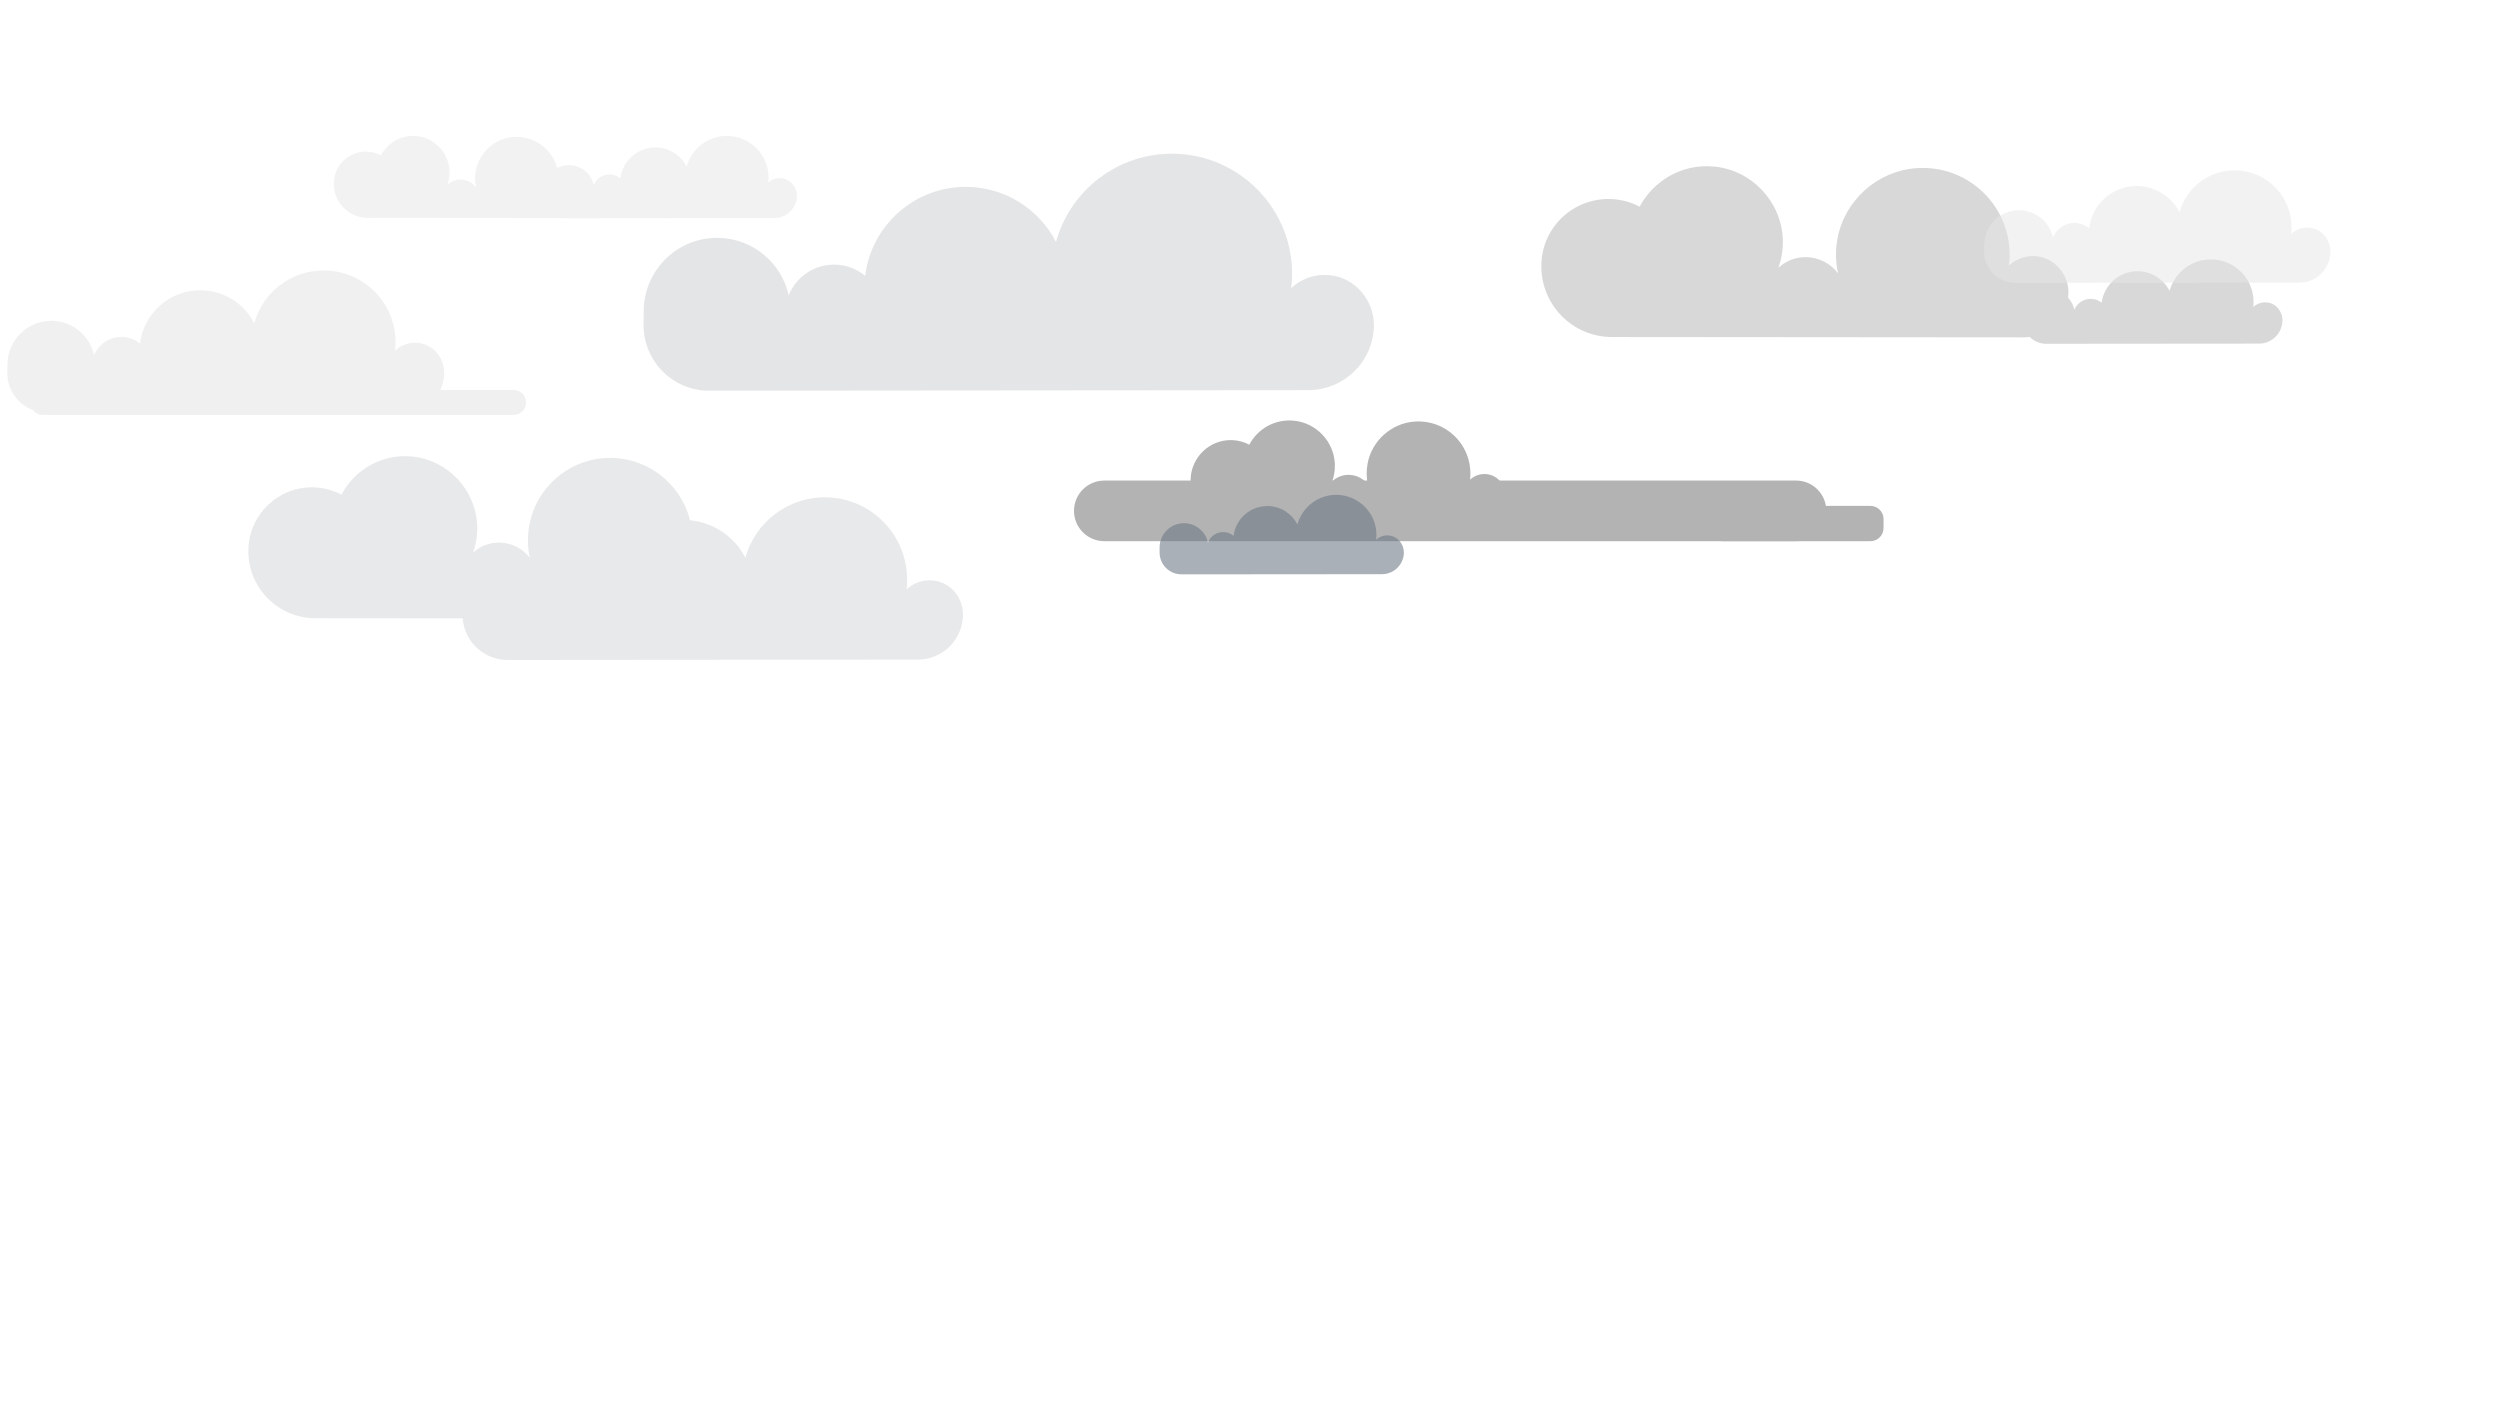<?xml version="1.0" encoding="utf-8"?>
<!-- Generator: Adobe Illustrator 23.0.3, SVG Export Plug-In . SVG Version: 6.00 Build 0)  -->
<svg version="1.1" id="Layer_1" xmlns="http://www.w3.org/2000/svg" xmlns:xlink="http://www.w3.org/1999/xlink" x="0px" y="0px"
	 viewBox="0 0 1402 794" style="enable-background:new 0 0 1402 794;" xml:space="preserve">
<style type="text/css">
	.st0{opacity:0.51;}
	.st1{fill:#E6E6E6;}
	.st2{fill:#B3B3B3;}
	.st3{opacity:0.12;}
	.st4{fill:#3B424A;}
	.st5{opacity:0.6;}
	.st6{fill:#6B7785;fill-opacity:0.58;}
	.st7{opacity:0.14;fill:#3B424A;}
</style>
<g>
	<g>
		<g class="st0">
			<path class="st1" d="M438.2,99.9c-2.9-0.3-5.5,0.7-7.4,2.5c0.1-0.7,0.1-1.5,0.2-2.3c0.3-12.9-10-23.6-22.9-23.9
				c-10.9-0.2-20.3,7.1-23,17.2c-3.2-6.2-9.7-10.6-17.2-10.7c-10.2-0.2-18.8,7.4-20,17.3c-1.6-1.3-3.6-2.1-5.9-2.2
				c-4.1-0.1-7.6,2.4-9,6c-1.4-6.3-6.9-11-13.6-11.2c-7.9-0.2-14.4,6.1-14.6,14c0,0.1,0,1.3,0,2.8c-0.1,7.1,5.7,13,12.8,13
				l116.6-0.1c7,0,12.6-5.6,12.8-12.5l0,0C446.9,104.8,443.2,100.4,438.2,99.9z"/>
			<path class="st1" d="M320.5,100.6c-2.9-0.3-5.5,0.7-7.5,2.5c0.1-0.7,0.2-1.5,0.2-2.3c0.4-13.7-11.1-24.9-25.1-24
				c-10.6,0.7-19.4,8.7-21.3,19.1c-0.6,3.2-0.5,6.3,0.2,9.2c-1.9-2.6-5-4.3-8.4-4.4c-2.9-0.1-5.6,1-7.7,2.9c0.9-2.4,1.3-5,1.2-7.7
				c-0.4-10.2-8.4-18.7-18.5-19.6c-8.6-0.8-16.3,3.8-20,10.8c-2.4-1.2-5.1-2-7.9-2.1c-10-0.3-18.3,7.6-18.5,17.6c0,0,0,0,0,0
				c-0.3,10.7,8.3,19.6,19,19.6l110.8,0.1c6.6,0,12-5.3,12.2-11.9l0,0C329.2,105.5,325.5,101.1,320.5,100.6z"/>
		</g>
	</g>
	<g>
		<g class="st0">
			<path class="st2" d="M1271.2,169.6c-2.9-0.3-5.7,0.8-7.6,2.6c0.1-0.8,0.1-1.5,0.2-2.3c0.3-13.2-10.2-24.2-23.5-24.4
				c-11.2-0.2-20.8,7.3-23.6,17.6c-3.3-6.4-9.9-10.8-17.6-11c-10.5-0.2-19.2,7.6-20.5,17.7c-1.6-1.4-3.7-2.2-6-2.2
				c-4.2-0.1-7.8,2.5-9.3,6.1c-1.4-6.4-7.1-11.3-14-11.4c-8.1-0.2-14.8,6.2-14.9,14.3c0,0.1,0,1.3,0,2.9
				c-0.1,7.3,5.8,13.3,13.1,13.3l119.4-0.1c7.1,0,12.9-5.7,13.1-12.8l0,0C1280.1,174.6,1276.3,170,1271.2,169.6z"/>
			<path class="st2" d="M1142.1,143.7c-6-0.6-11.5,1.5-15.5,5.2c0.2-1.6,0.3-3.1,0.4-4.7c0.8-28.5-23.1-51.9-52.2-49.9
				c-22,1.5-40.5,18.1-44.4,39.8c-1.2,6.7-1,13.2,0.4,19.2c-4-5.3-10.4-8.9-17.6-9.1c-6.1-0.2-11.7,2.1-15.9,6
				c1.8-5,2.7-10.4,2.5-16c-0.8-21.2-17.5-38.9-38.6-40.8c-17.9-1.7-33.9,7.9-41.7,22.5c-4.9-2.6-10.5-4.1-16.5-4.3
				c-20.8-0.5-38.1,15.8-38.6,36.6c0,0,0,0.1,0,0.1c-0.6,22.3,17.3,40.7,39.6,40.7l230.6,0.2c13.8,0,25.1-11,25.4-24.8l0,0
				C1160.2,154.1,1152.5,144.8,1142.1,143.7z"/>
		</g>
		<g>
			<path class="st2" d="M1024.2,286.5L1024.2,286.5c0-9.4-7.6-17-16.9-17h-388c-9.4,0-17,7.6-17,17v0c0,9.4,7.6,17,17,17h388
				C1016.6,303.5,1024.2,295.9,1024.2,286.5z"/>
			<path class="st2" d="M833.7,265.9c-3.6-0.4-6.9,0.9-9.3,3.1c0.1-0.9,0.2-1.9,0.2-2.8c0.4-17-13.8-31-31.2-29.8
				c-13.1,0.9-24.2,10.8-26.5,23.8c-0.7,4-0.6,7.9,0.2,11.5c-2.4-3.2-6.2-5.3-10.5-5.4c-3.7-0.1-7,1.3-9.5,3.6
				c1.1-3,1.6-6.2,1.5-9.6c-0.5-12.7-10.4-23.2-23.1-24.4c-10.7-1-20.3,4.7-24.9,13.5c-2.9-1.6-6.3-2.5-9.8-2.6
				c-12.4-0.3-22.7,9.5-23.1,21.9c0,0,0,0,0,0.1c-0.4,13.3,10.3,24.3,23.7,24.3l137.7,0.1c8.2,0,15-6.5,15.2-14.8l0,0
				C844.5,272.1,839.9,266.5,833.7,265.9z"/>
			<path class="st2" d="M965.7,303.5h83.2c4.1,0,7.4-3.3,7.4-7.4v-5c0-4.1-3.3-7.4-7.4-7.4h-83.2c-4.1,0-7.4,3.3-7.4,7.4v5
				C958.3,300.2,961.6,303.5,965.7,303.5z"/>
		</g>
	</g>
	<g class="st3">
		<g>
			<path class="st4" d="M523.1,325.5c-5.7-0.5-10.9,1.5-14.7,5c0.2-1.5,0.3-3,0.3-4.5c0.5-25.5-19.7-46.6-45.2-47.1
				c-21.6-0.4-40,14-45.5,33.9c-6.3-12.3-19.1-20.9-33.9-21.2c-20.2-0.4-37.1,14.6-39.5,34.2c-3.2-2.6-7.2-4.2-11.6-4.3
				c-8-0.2-15,4.7-17.8,11.8c-2.7-12.4-13.7-21.8-26.9-22c-15.6-0.3-28.4,12-28.8,27.6c0,0.3,0,2.5-0.1,5.6
				c-0.2,14.1,11.2,25.6,25.2,25.6l230.2-0.2c13.7,0,24.9-11,25.2-24.7l0,0C540.3,335.2,533,326.4,523.1,325.5z"/>
		</g>
		<g>
			<path class="st4" d="M402.7,303.8c-5.7-0.6-10.9,1.4-14.7,4.9c0.2-1.5,0.3-3,0.3-4.5c0.7-27-21.9-49.2-49.5-47.3
				c-20.9,1.5-38.4,17.2-42,37.8c-1.1,6.3-0.9,12.5,0.3,18.2c-3.8-5.1-9.8-8.4-16.7-8.6c-5.8-0.2-11.1,2-15.1,5.6
				c1.7-4.7,2.5-9.8,2.3-15.2c-0.8-20.1-16.6-36.8-36.6-38.7c-17-1.6-32.2,7.5-39.5,21.4c-4.7-2.5-10-3.9-15.6-4.1
				c-19.7-0.5-36.1,15-36.6,34.7c0,0,0,0.1,0,0.1c-0.6,21.1,16.4,38.6,37.6,38.6l218.6,0.2c13.1,0,23.8-10.4,24.1-23.5l0,0
				C419.9,313.6,412.6,304.8,402.7,303.8z"/>
		</g>
	</g>
	<g>
		<g class="st0">
			<path class="st1" d="M1295.1,127.7c-3.9-0.4-7.5,1-10.2,3.5c0.1-1,0.2-2.1,0.2-3.1c0.4-17.6-13.6-32.2-31.3-32.6
				c-14.9-0.3-27.7,9.7-31.5,23.5c-4.4-8.5-13.2-14.4-23.4-14.7c-14-0.3-25.7,10.1-27.3,23.7c-2.2-1.8-5-2.9-8-3
				c-5.6-0.1-10.4,3.3-12.3,8.2c-1.9-8.6-9.5-15.1-18.6-15.3c-10.8-0.2-19.7,8.3-19.9,19.1c0,0.2,0,1.7-0.1,3.9
				c-0.1,9.7,7.7,17.7,17.5,17.7l159.3-0.1c9.5,0,17.2-7.6,17.4-17.1l0,0C1307,134.4,1302,128.3,1295.1,127.7z"/>
		</g>
	</g>
	<g class="st5">
		<path class="st1" d="M234.3,192.3c-5-0.5-9.5,1.3-12.8,4.4c0.2-1.3,0.2-2.6,0.3-3.9c0.5-22.3-17.2-40.7-39.5-41.1
			c-18.9-0.4-35,12.2-39.7,29.6c-5.5-10.8-16.6-18.2-29.6-18.5c-17.6-0.4-32.4,12.7-34.5,29.9c-2.8-2.3-6.3-3.7-10.1-3.8
			c-7-0.1-13.1,4.1-15.6,10.3c-2.4-10.8-11.9-19-23.5-19.3c-13.6-0.3-24.8,10.5-25.1,24.1c0,0.3,0,2.2-0.1,4.9
			c-0.2,12.3,9.7,22.4,22,22.4l201-0.2c12,0,21.8-9.6,22-21.6l0,0C249.3,200.7,242.9,193.1,234.3,192.3z"/>
		<path class="st1" d="M295,225.7L295,225.7c0-3.9-3.1-7-7-7H24c-3.9,0-7,3.1-7,7v0c0,3.9,3.1,7,7,7h264
			C291.9,232.7,295,229.5,295,225.7z"/>
	</g>
	<path class="st6" d="M778.9,300.3c-2.8-0.3-5.3,0.7-7.2,2.4c0.1-0.7,0.1-1.5,0.2-2.2c0.3-12.4-9.6-22.7-22.1-23
		c-10.5-0.2-19.5,6.8-22.2,16.6c-3.1-6-9.3-10.2-16.5-10.3c-9.9-0.2-18.1,7.1-19.3,16.7c-1.5-1.3-3.5-2.1-5.7-2.1
		c-3.9-0.1-7.3,2.3-8.7,5.8c-1.3-6.1-6.7-10.6-13.1-10.8c-7.6-0.2-13.9,5.9-14,13.5c0,0.1,0,1.2,0,2.7c-0.1,6.9,5.4,12.5,12.3,12.5
		l112.4-0.1c6.7,0,12.2-5.4,12.3-12.1l0,0C787.3,305,783.7,300.7,778.9,300.3z"/>
	<g>
		<path class="st7" d="M745.5,154.3c-8.3-0.8-15.9,2.1-21.4,7.3c0.3-2.2,0.4-4.3,0.5-6.6c0.8-37.2-28.8-68-66-68.8
			c-31.5-0.6-58.4,20.4-66.4,49.5c-9.2-18-27.8-30.4-49.4-30.9c-29.5-0.6-54.1,21.3-57.6,49.9c-4.6-3.8-10.5-6.2-16.9-6.3
			c-11.7-0.2-21.9,6.9-26,17.2c-4-18.1-20-31.8-39.3-32.2c-22.7-0.5-41.5,17.6-42,40.3c0,0.4-0.1,3.6-0.1,8.1
			c-0.3,20.5,16.3,37.4,36.8,37.3l336-0.3c20,0,36.4-16,36.8-36.1l0,0C770.6,168.4,760,155.6,745.5,154.3z"/>
	</g>
</g>
</svg>
